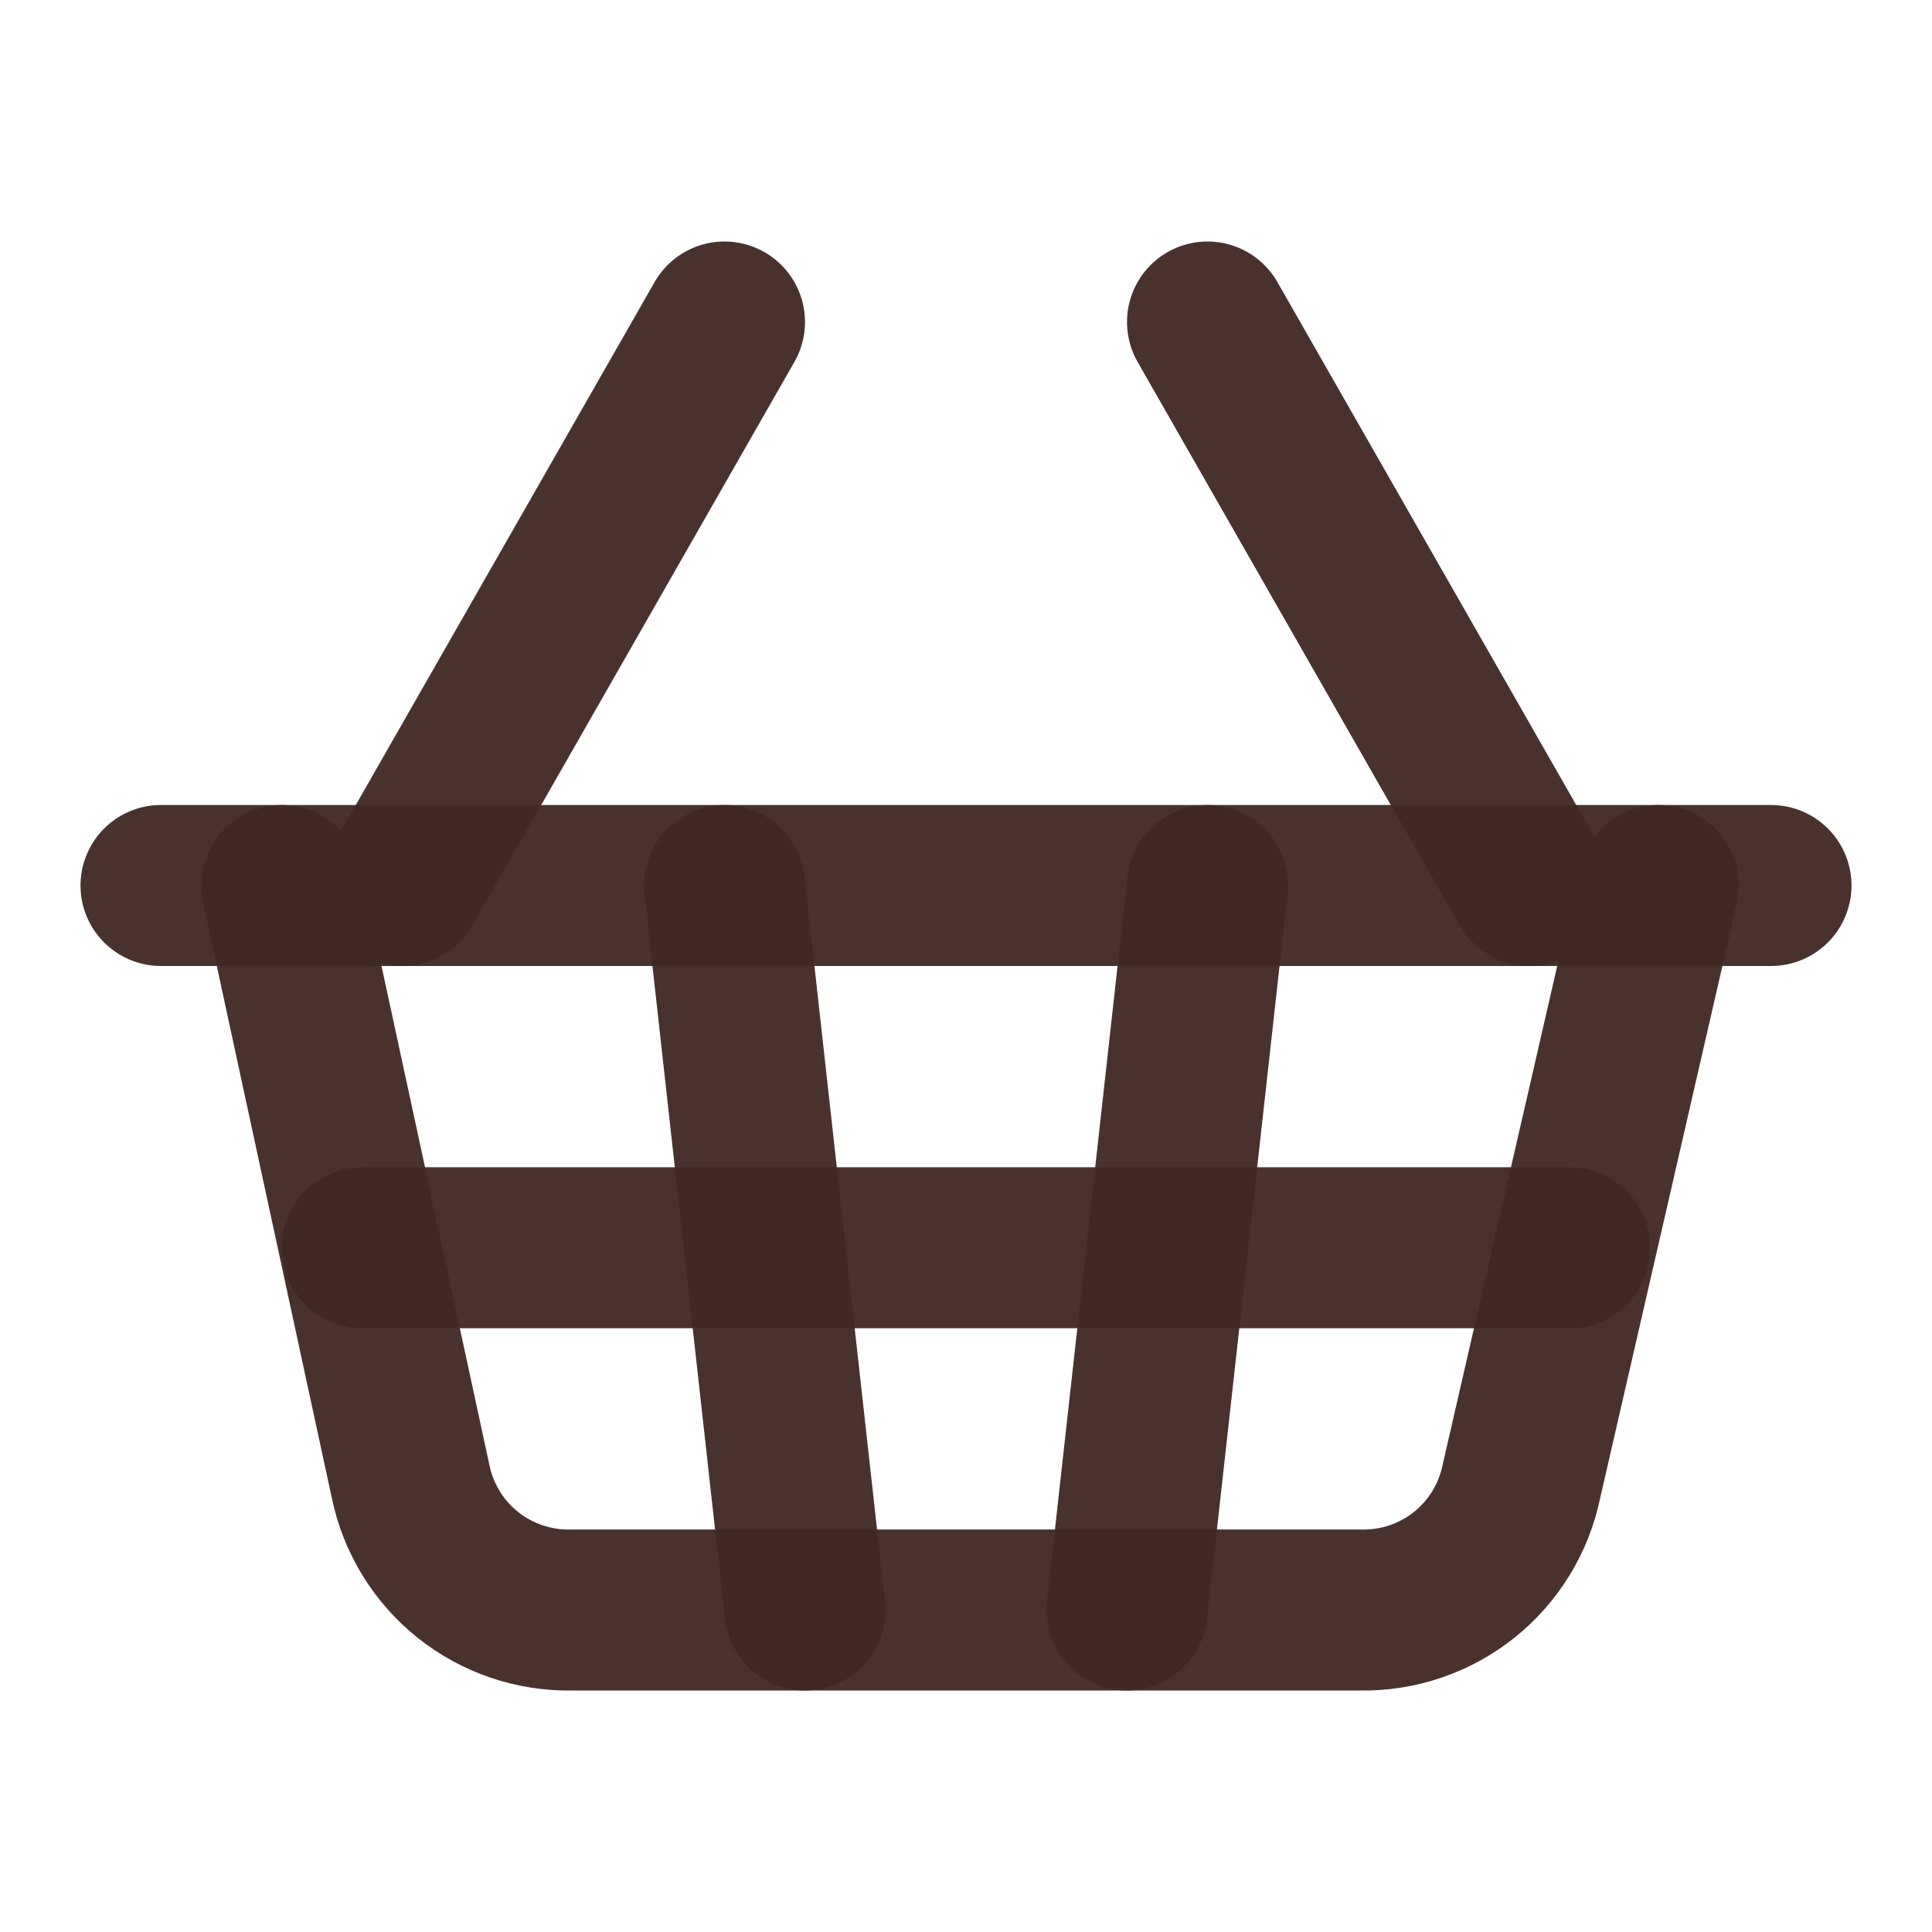 <svg width="24" height="24" viewBox="0 0 24 24" fill="none" xmlns="http://www.w3.org/2000/svg">
<path d="M15 11L14 20" stroke="#402824" stroke-opacity="0.95" stroke-width="2" stroke-linecap="round" stroke-linejoin="round"/>
<path d="M19 11L15 4" stroke="#402824" stroke-opacity="0.95" stroke-width="2" stroke-linecap="round" stroke-linejoin="round"/>
<path d="M2 11H22" stroke="#402824" stroke-opacity="0.95" stroke-width="2" stroke-linecap="round" stroke-linejoin="round"/>
<path d="M3.5 11L5.1 18.4C5.194 18.859 5.445 19.27 5.81 19.562C6.176 19.855 6.632 20.009 7.1 20H16.9C17.368 20.009 17.824 19.855 18.19 19.562C18.555 19.27 18.806 18.859 18.9 18.4L20.6 11" stroke="#402824" stroke-opacity="0.95" stroke-width="2" stroke-linecap="round" stroke-linejoin="round"/>
<path d="M4.5 15.5H19.5" stroke="#402824" stroke-opacity="0.95" stroke-width="2" stroke-linecap="round" stroke-linejoin="round"/>
<path d="M5 11L9 4" stroke="#402824" stroke-opacity="0.95" stroke-width="2" stroke-linecap="round" stroke-linejoin="round"/>
<path d="M9 11L10 20" stroke="#402824" stroke-opacity="0.95" stroke-width="2" stroke-linecap="round" stroke-linejoin="round"/>
</svg>
